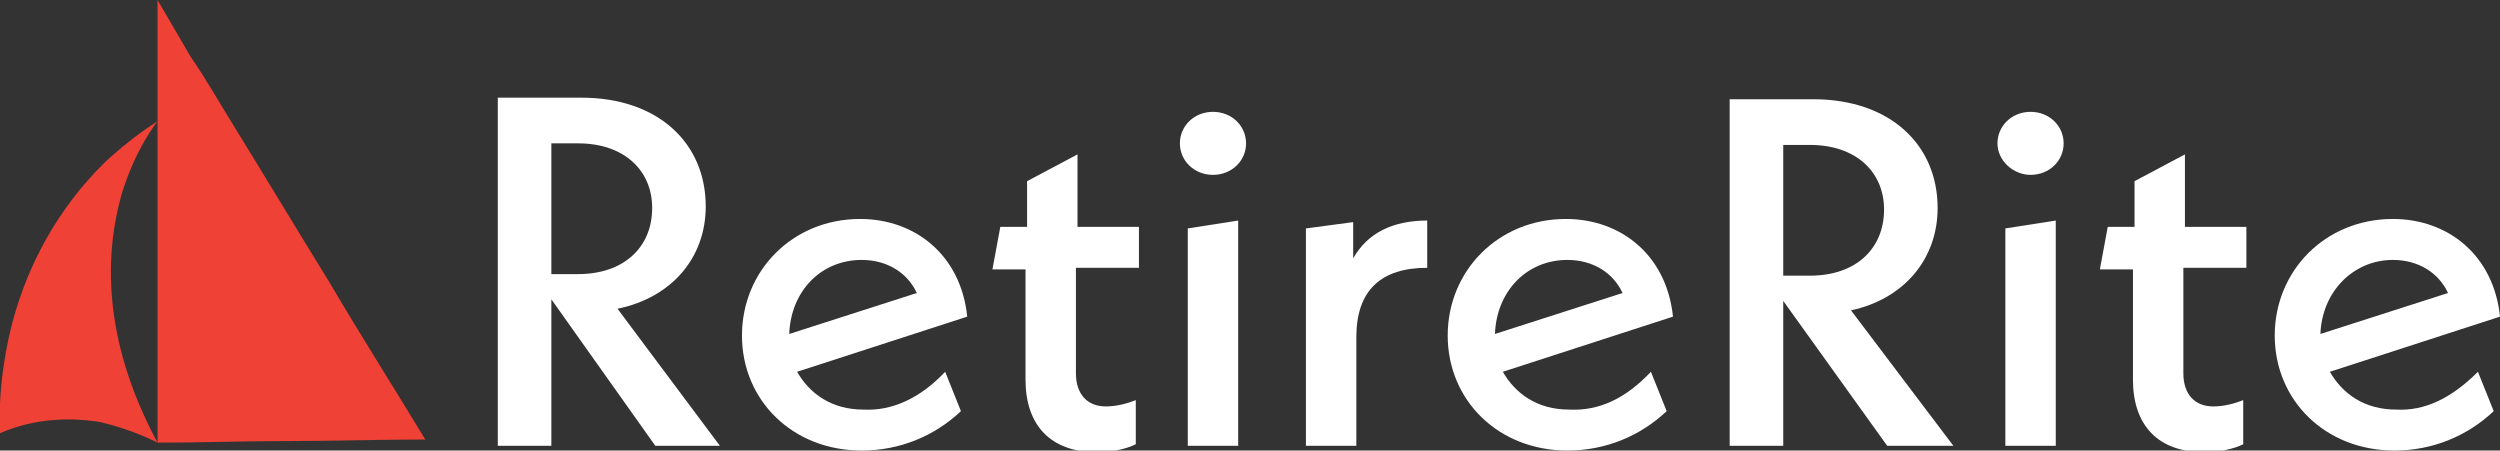 <?xml version="1.0" encoding="utf-8"?>
<!-- Generator: Adobe Illustrator 23.0.2, SVG Export Plug-In . SVG Version: 6.00 Build 0)  -->
<svg version="1.1" id="Layer_1" xmlns="http://www.w3.org/2000/svg" xmlns:xlink="http://www.w3.org/1999/xlink" x="0px" y="0px"
	 viewBox="0 0 158.7 28.6" style="enable-background:new 0 0 158.7 28.6;" xml:space="preserve">
<rect x="0" y="0" width="158.7" height="28.6" fill="#333333" stroke="none"/>
<style type="text/css">
	.st0{fill:#FFFFFF;}
	.st1{fill:#EF4136;}
</style>
<g>
	<g>
		<path class="st0" d="M60,23.6l1,2.5c-1.7,1.6-3.9,2.5-6.3,2.5c-4.4,0-7.6-3.2-7.6-7.3s3.2-7.4,7.5-7.4c3.5,0,6.4,2.3,6.8,6.2
			l-10.8,3.5c0.8,1.4,2.2,2.4,4.2,2.4C56.6,26.1,58.4,25.3,60,23.6z M50.1,21.2l8.1-2.6c-0.6-1.3-1.9-2.1-3.5-2.1
			C52.1,16.5,50.2,18.5,50.1,21.2z"/>
		<path class="st0" d="M68.3,17v6.7c0,1.3,0.7,2.1,1.9,2.1c0.7,0,1.4-0.2,1.9-0.4v2.8c-0.6,0.3-1.5,0.5-2.5,0.5
			c-2.9,0-4.5-1.7-4.5-4.6v-7H63l0.5-2.7h1.7v-2.9l3.2-1.7v4.6h3.9V17H68.3z"/>
		<path class="st0" d="M74.9,9.1c0-1.1,0.9-2,2.1-2c1.2,0,2.1,0.9,2.1,2s-0.9,2-2.1,2C75.8,11.1,74.9,10.2,74.9,9.1z M75.4,14.5
			l3.2-0.5v14.3h-3.2V14.5z"/>
		<path class="st0" d="M90.6,14v3c-2.9,0-4.5,1.4-4.5,4.4v6.9h-3.2V14.5l3-0.4v2.3C86.8,14.8,88.4,14,90.6,14z"/>
		<path class="st0" d="M104.8,23.6l1,2.5c-1.7,1.6-3.9,2.5-6.3,2.5c-4.4,0-7.6-3.2-7.6-7.3s3.2-7.4,7.5-7.4c3.5,0,6.4,2.3,6.8,6.2
			l-10.8,3.5c0.8,1.4,2.2,2.4,4.2,2.4C101.5,26.1,103.2,25.3,104.8,23.6z M94.9,21.2l8.1-2.6c-0.6-1.3-1.9-2.1-3.5-2.1
			C96.9,16.5,95,18.5,94.9,21.2z"/>
		<path class="st0" d="M119.8,28.3l-6.6-9.2v9.2h-3.4V6.3h5.3c4.9,0,7.9,2.9,7.9,6.9c0,3.3-2.2,5.8-5.5,6.5l6.5,8.6H119.8z
			 M113.2,17.5h1.7c2.9,0,4.7-1.7,4.7-4.2c0-2.4-1.8-4.1-4.7-4.1h-1.7V17.5z"/>
		<path class="st0" d="M126.8,9.1c0-1.1,0.9-2,2.1-2c1.2,0,2.1,0.9,2.1,2s-0.9,2-2.1,2C127.8,11.1,126.8,10.2,126.8,9.1z
			 M127.3,14.5l3.2-0.5v14.3h-3.2V14.5z"/>
		<path class="st0" d="M138.6,17v6.7c0,1.3,0.7,2.1,1.9,2.1c0.7,0,1.4-0.2,1.9-0.4v2.8c-0.6,0.3-1.5,0.5-2.5,0.5
			c-2.9,0-4.5-1.7-4.5-4.6v-7h-2.1l0.5-2.7h1.7v-2.9l3.2-1.7v4.6h3.9V17H138.6z"/>
		<path class="st0" d="M157.3,23.6l1,2.5c-1.7,1.6-3.9,2.5-6.3,2.5c-4.4,0-7.6-3.2-7.6-7.3s3.2-7.4,7.5-7.4c3.5,0,6.4,2.3,6.8,6.2
			l-10.8,3.5c0.8,1.4,2.2,2.4,4.2,2.4C153.9,26.1,155.6,25.3,157.3,23.6z M147.3,21.2l8.1-2.6c-0.6-1.3-1.9-2.1-3.5-2.1
			C149.4,16.5,147.4,18.5,147.3,21.2z"/>
	</g>
	<g>
		<path class="st0" d="M41.6,28.3L35,19v9.3h-3.4V6.2h5.3c4.9,0,7.9,2.9,7.9,6.9c0,3.3-2.2,5.8-5.6,6.5l6.5,8.7H41.6z M35,17.4h1.7
			c2.9,0,4.7-1.7,4.7-4.2c0-2.4-1.8-4.1-4.7-4.1H35V17.4z"/>
	</g>
	<g>
		<path class="st1" d="M10,28.1c2.7,0,5.3-0.1,8-0.1c3,0,6-0.1,9-0.1c-2-3.3-4.1-6.6-6.1-10c-2.1-3.4-4.2-6.9-6.3-10.3
			c-0.8-1.3-1.6-2.7-2.5-4C11.4,2.4,10.7,1.2,10,0c0,4.8,0,9.5,0,14.3C10,18.9,10,23.5,10,28.1z"/>
		<path class="st1" d="M0,27.5c0,0-0.2-2.4,0.5-5.8c0.6-2.9,1.9-6.4,4.6-9.7c0.6-0.7,1.2-1.4,2-2.1C8,9.1,8.9,8.4,10,7.7
			c0,0-1.4,1.7-2.3,4.7c-1,3.6-1.3,9,2.3,15.7c0,0-1.5-0.8-3.6-1.3C4.6,26.5,2.3,26.5,0,27.5z"/>
	</g>
</g>
</svg>
